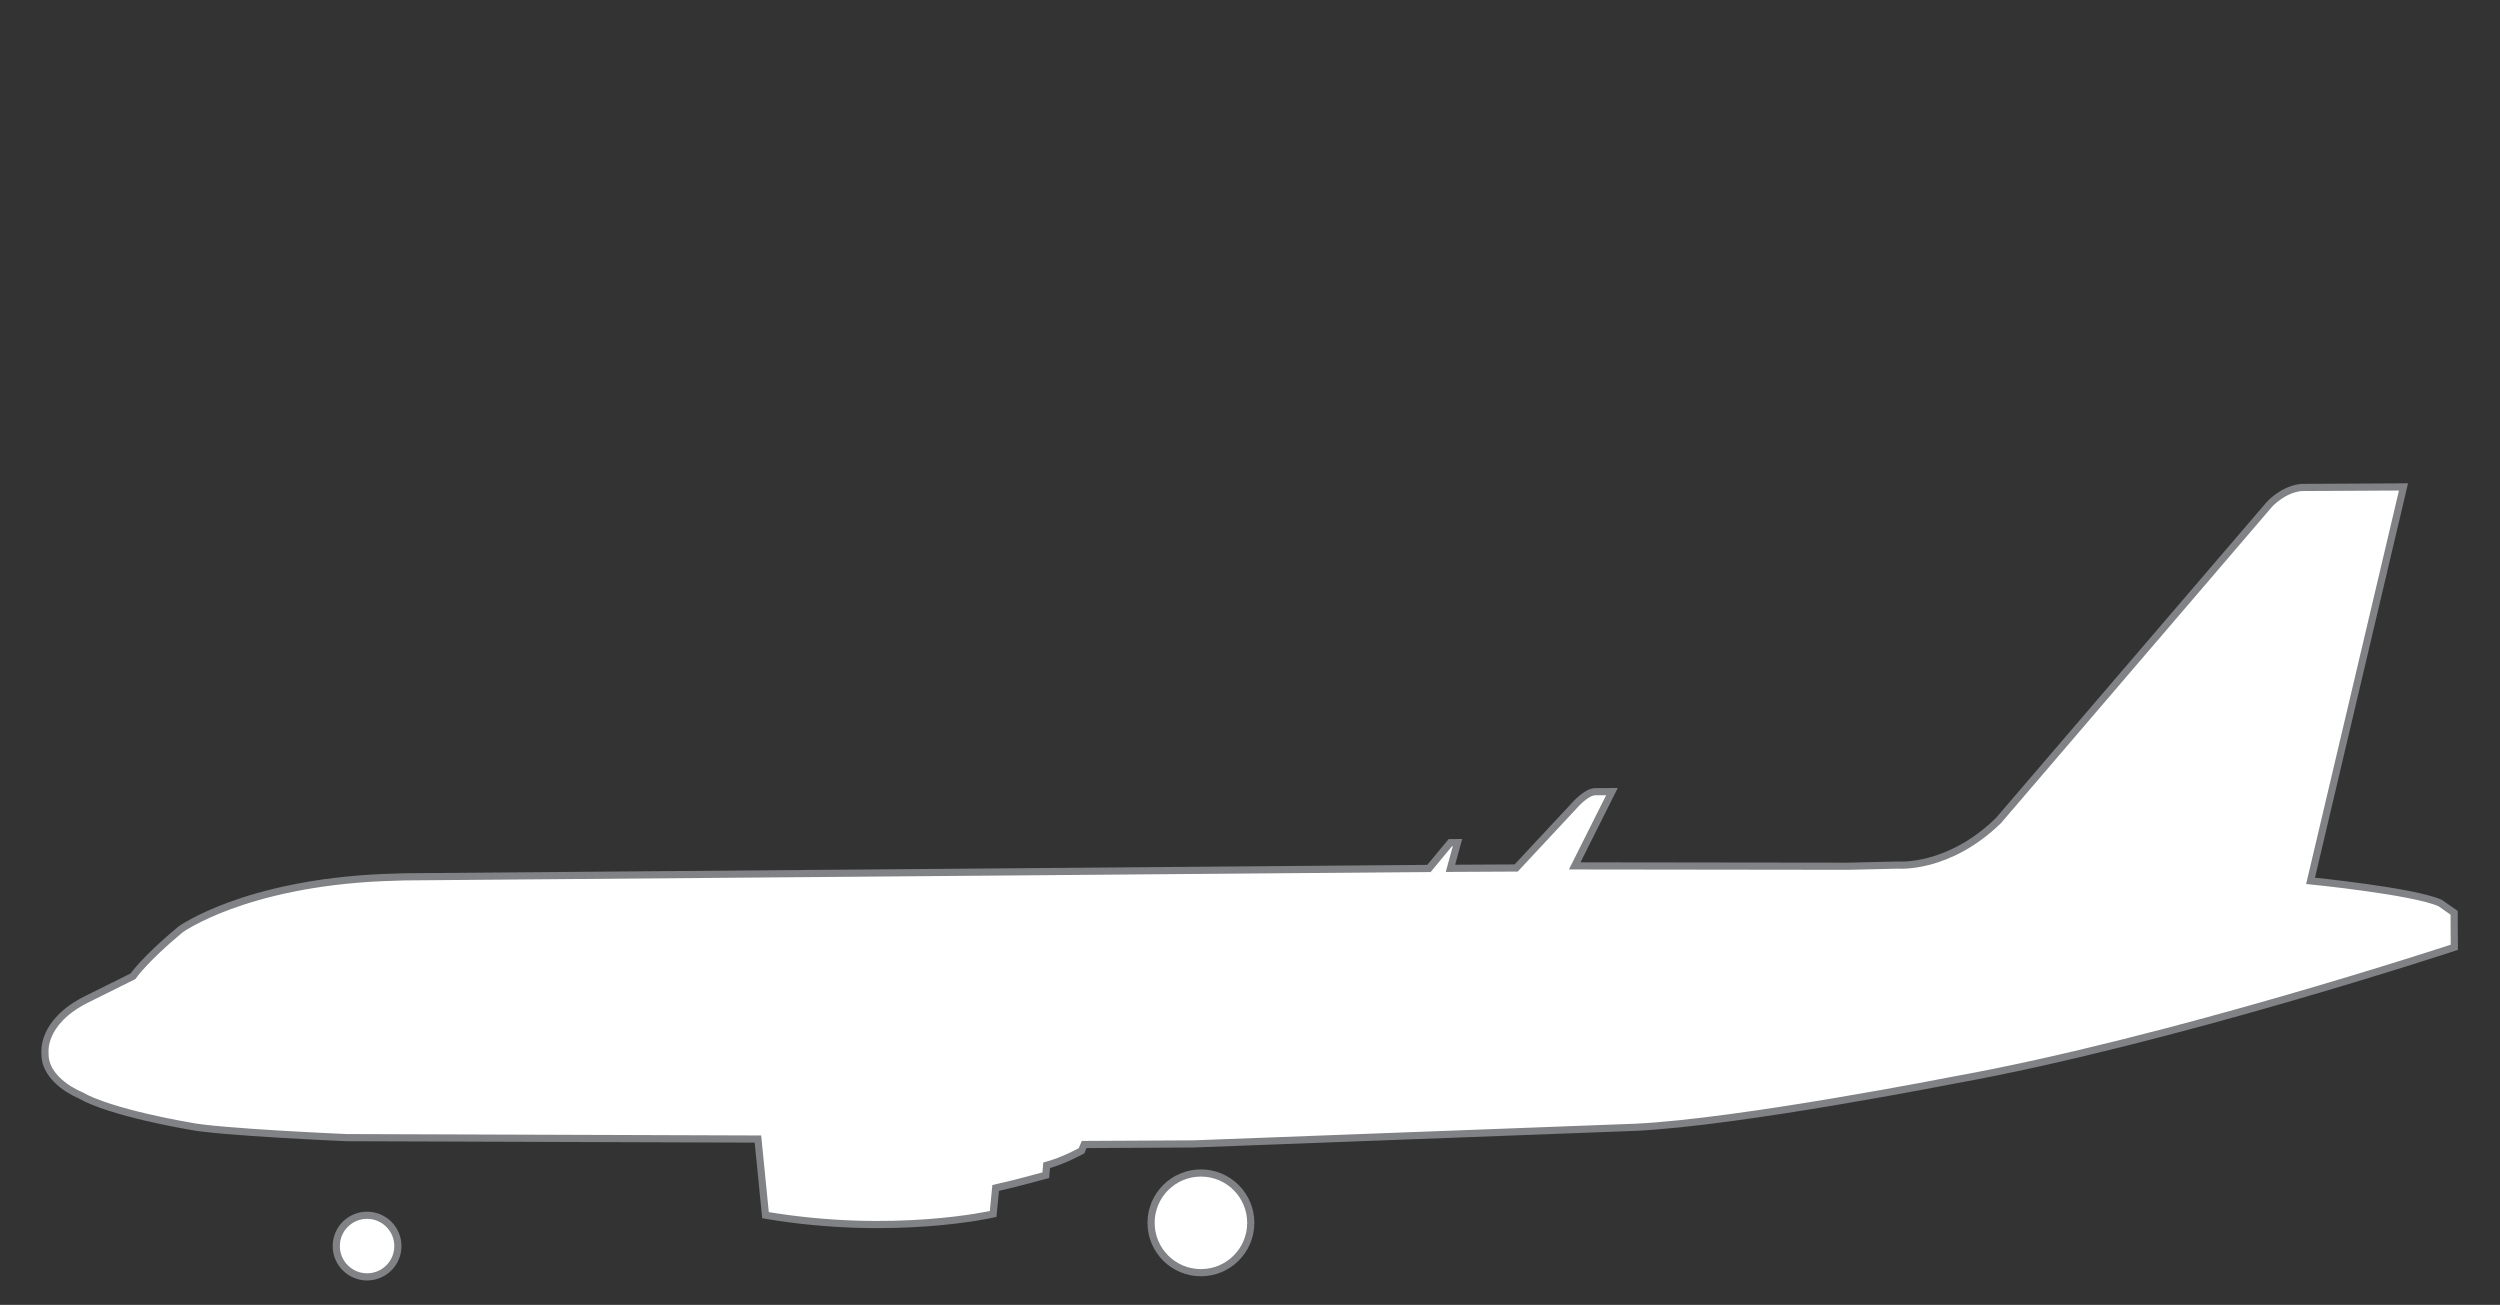 <?xml version="1.0" encoding="utf-8"?>
<!-- Generator: Adobe Illustrator 16.0.0, SVG Export Plug-In . SVG Version: 6.00 Build 0)  -->
<!DOCTYPE svg PUBLIC "-//W3C//DTD SVG 1.1//EN" "http://www.w3.org/Graphics/SVG/1.1/DTD/svg11.dtd">
<svg version="1.1" id="Layer_1" xmlns="http://www.w3.org/2000/svg" xmlns:xlink="http://www.w3.org/1999/xlink" x="0px" y="0px"
	 width="348.703px" height="182px" viewBox="0 0 348.703 182" enable-background="new 0 0 348.703 182" xml:space="preserve">
<rect x="0" y="0" width="348.703" height="182" fill="#333333" stroke="none"/>
<path fill="#FFFFFF" stroke="#808285" stroke-miterlimit="10" d="M18.554,136.169c0,0,1.571-2.342,6.634-6.536
	c0,0,8.841-6.381,28.213-7.23l3.081-0.101l142.831-1.17l2.98-3.598l0.999-0.006l-0.979,3.588l9.166-0.048l8.12-8.711
	c0,0,1.656-1.924,2.906-1.93l2.332-0.013l-5.194,10.362l38.125,0.048l6.999-0.162c0,0,7.003,0.588,13.969-6.198l37.769-44.074
	c0,0,1.864-2.134,4.487-2.398l14.251-0.076L322.28,122.86c0,0,14.32,1.425,18.078,3.094l1.945,1.364l0.025,4.812
	c0,0-39.682,13.085-69.653,18.493c0,0-29.969,5.908-44.466,6.608l-61.739,2.325l-15.25,0.081l-0.37,0.876
	c0,0-2.492,1.388-4.864,2.025l-0.117,1.376c0,0-4.119,1.146-6.991,1.786l-0.354,3.628c0,0-13.86,3.198-31.751,0.167l-1.056-10.619
	l-57.377-0.198c0,0-18.13-0.78-22.009-1.636c0,0-10.885-1.817-15.148-4.293c0,0-5.011-1.976-4.905-5.851c0,0-0.606-4.331,5.837-7.53
	L18.554,136.169z"/>
<circle fill="#FFFFFF" stroke="#808285" stroke-miterlimit="10" cx="51.2" cy="173.804" r="4.297"/>
<circle fill="#FFFFFF" stroke="#808285" stroke-miterlimit="10" cx="167.506" cy="170.564" r="6.953"/>
</svg>
